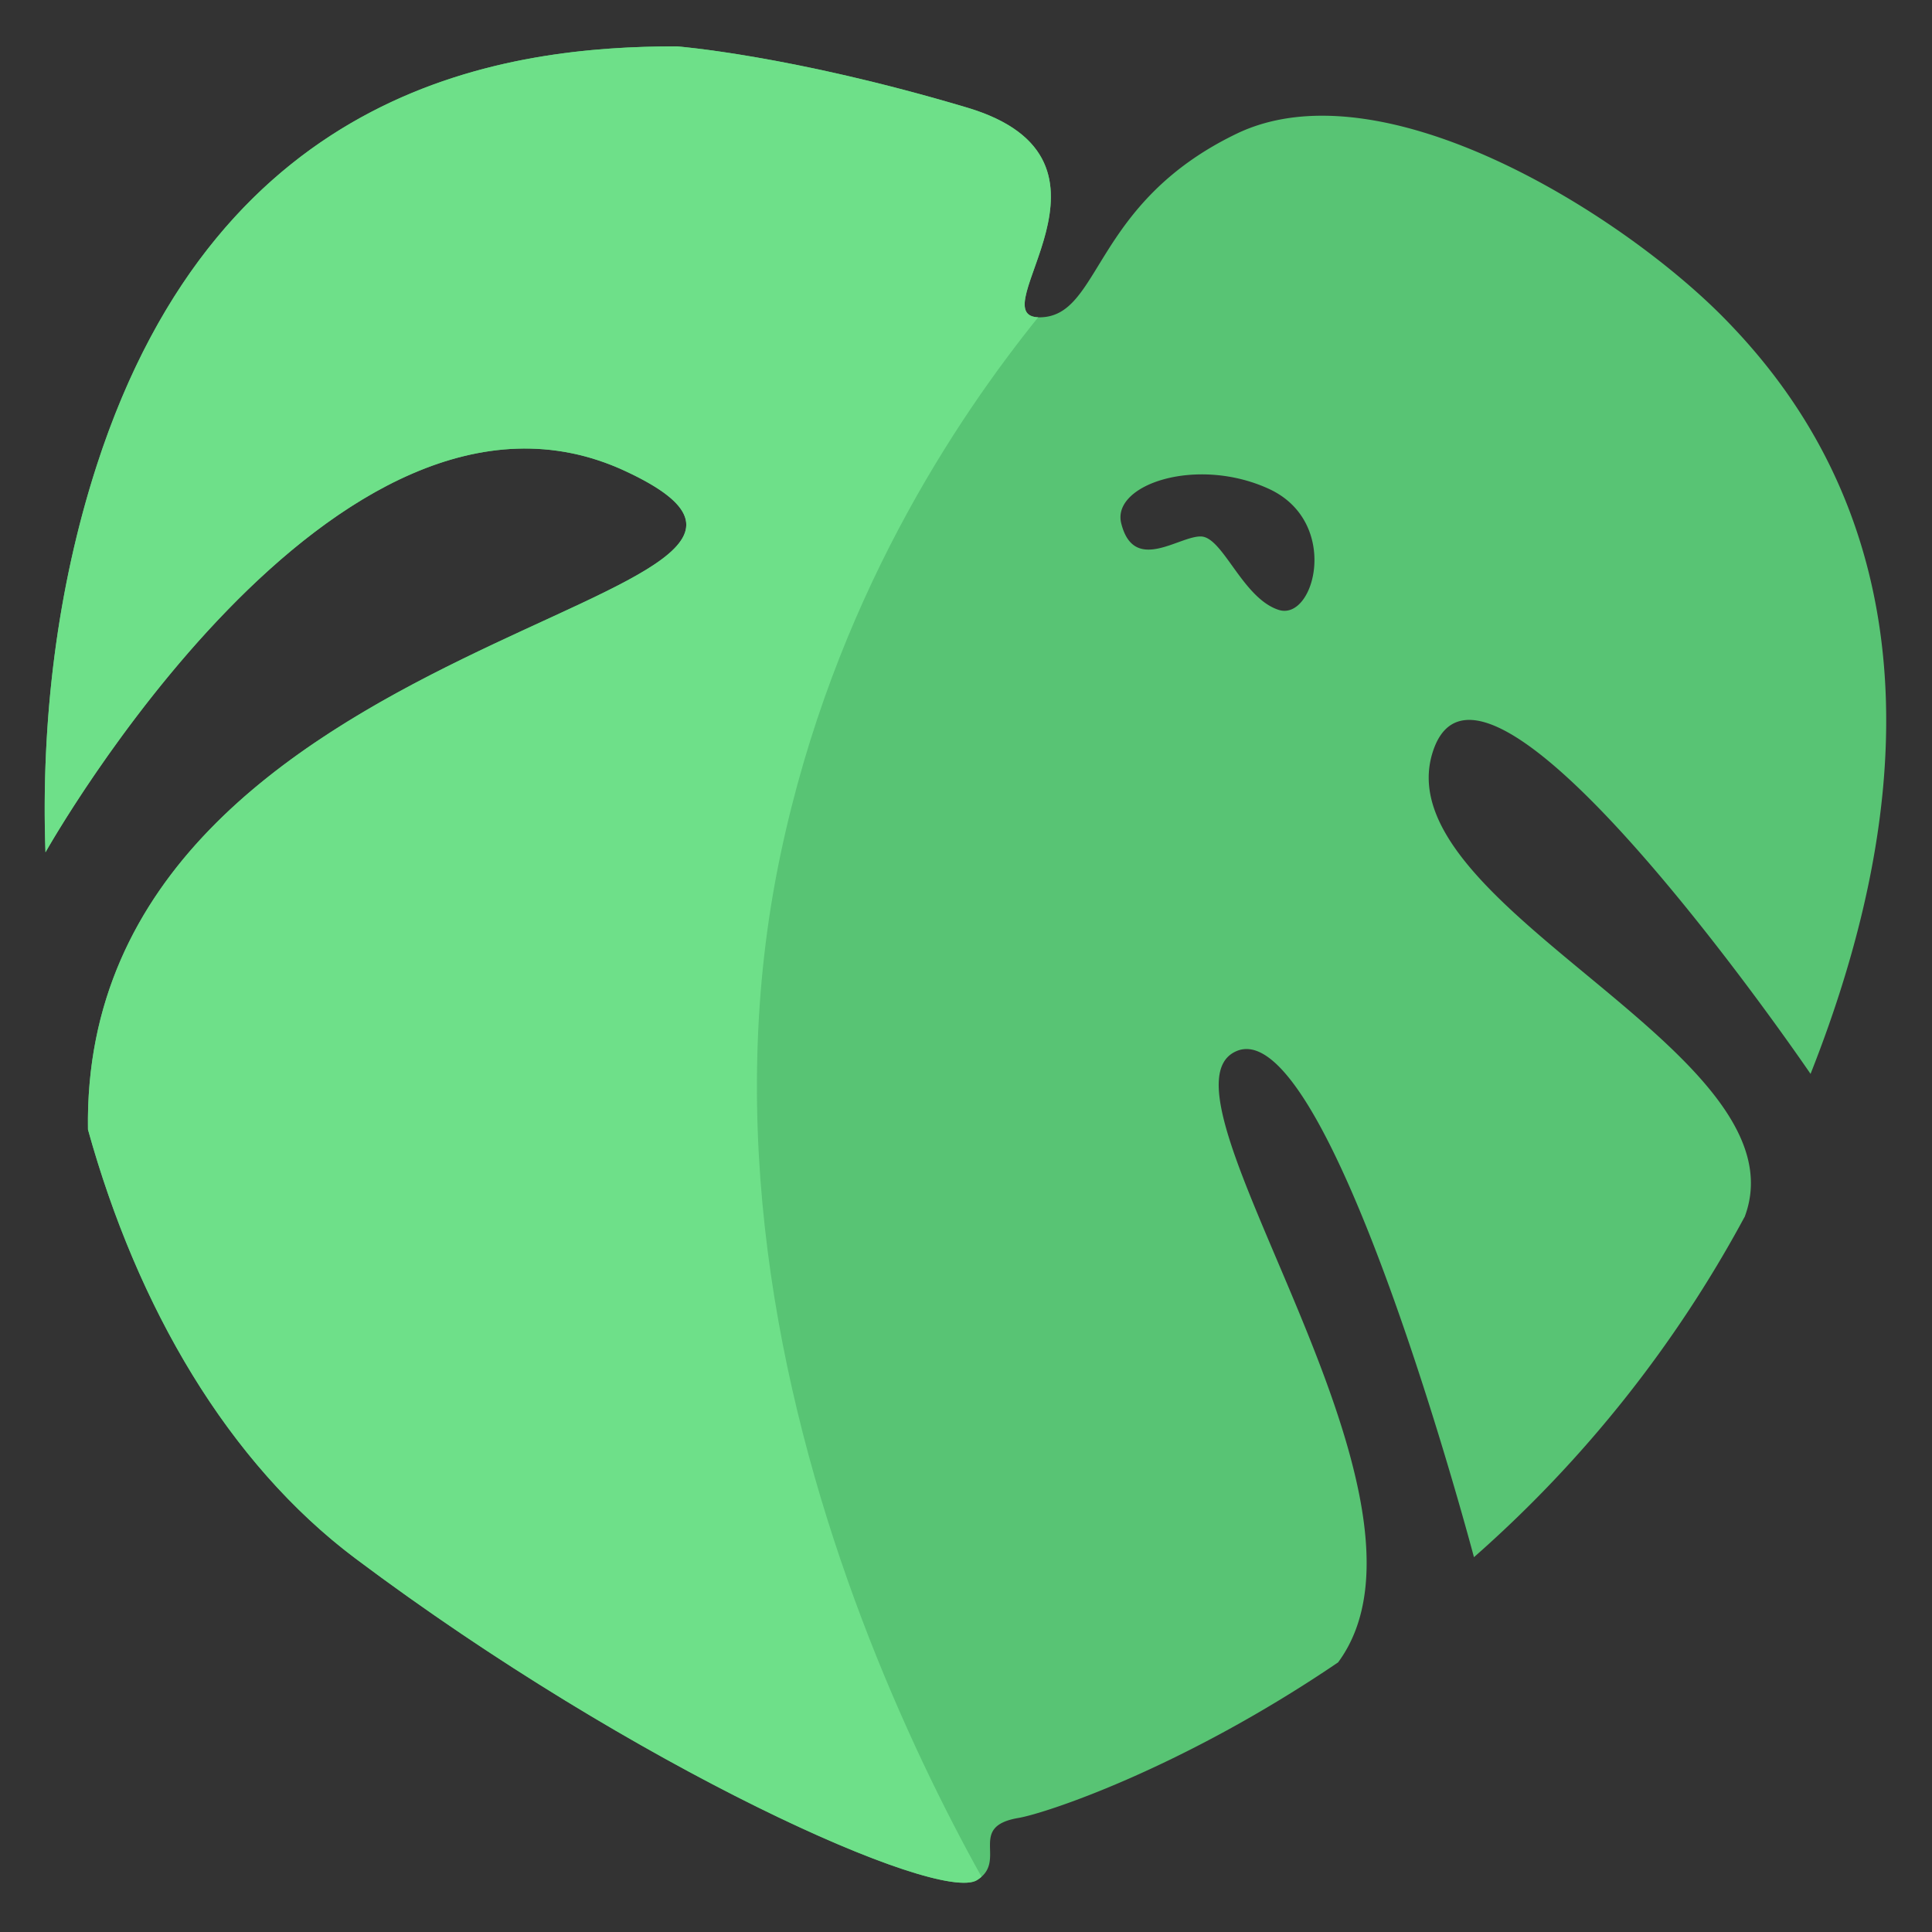 <svg xmlns="http://www.w3.org/2000/svg" xmlns:xlink="http://www.w3.org/1999/xlink" viewBox="0 0 500 500"><rect x="0" y="0" width="500" height="500" fill="#333333" stroke="none"/><defs><style>.cls-1{fill:#fff;}.cls-2{fill:none;}.cls-3{clip-path:url(#clip-path);}.cls-4{fill:#58c474;}.cls-5{clip-path:url(#clip-path-2);}.cls-6{fill:#6ee089;}</style><clipPath id="clip-path"><path class="cls-1" d="M1003.49,315c16.27-42.89-94-80.43-80.61-120.65s97.69,83.57,97.69,83.57h0c44.53-112.5,2.64-170.19-22.62-195.77-26.81-27.14-88.48-65.6-126-47.5s-34.86,47.5-51,47.5,26.82-40.71-18.76-54.29S727.15,12,727.15,12c-42.89,0-118,9.05-150.14,108.58-10.18,31.5-14.44,66-13.23,100,.35-.63,75.07-133.47,150-98.69s-141.11,38.16-139,170.44c12.79,45.93,36.28,86.22,69.29,111,72.39,54.29,151,89.37,160.87,83.22,8-5-2.68-13.82,10.72-16.08,6.81-1.15,42-12.63,82.7-40.25h0c31.75-42.92-50.52-147.43-26.39-158.16S933.46,403,933.46,403a318.27,318.27,0,0,0,70-88ZM882.93,157.84c-9.35-3-14.4-18.78-20.07-19s-17.42,9.72-20.69-3.42c-2.5-10.06,19.61-17.44,38.2-8.91S892.27,160.81,882.93,157.84Z"/></clipPath><clipPath id="clip-path-2"><path class="cls-2" d="M451.49,315c16.27-42.89-94-80.43-80.61-120.65s97.69,83.57,97.69,83.57h0C513.1,165.39,471.21,107.7,446,82.12c-26.81-27.14-88.48-65.6-126-47.5S285.08,82.12,269,82.12s26.82-40.71-18.76-54.29S175.15,12,175.15,12C132.26,12,57.18,21.05,25,120.58c-10.18,31.5-14.44,66-13.23,100,.35-.63,75.07-133.47,150-98.69,75.05,34.84-141.11,38.16-139,170.44C35.54,338.3,59,378.59,92,403.34c72.39,54.29,151,89.37,160.87,83.22,8-5-2.68-13.82,10.72-16.08,6.81-1.15,42-12.63,82.7-40.25h0c31.75-42.92-50.52-147.43-26.39-158.16S381.46,403,381.46,403a318.27,318.27,0,0,0,70-88ZM330.93,157.84c-9.35-3-14.4-18.78-20.07-19s-17.42,9.72-20.69-3.42c-2.5-10.06,19.61-17.44,38.2-8.91S340.27,160.81,330.93,157.84Z"/></clipPath></defs><title>logo-color</title><g id="logo"><path class="cls-1" d="M1003.49,315c16.27-42.89-94-80.43-80.61-120.65s97.69,83.57,97.69,83.57h0c44.53-112.5,2.64-170.19-22.62-195.77-26.81-27.14-88.48-65.6-126-47.5s-34.86,47.5-51,47.5,26.82-40.71-18.76-54.29S727.15,12,727.15,12c-42.89,0-118,9.05-150.14,108.58-10.18,31.5-14.44,66-13.23,100,.35-.63,75.07-133.47,150-98.69s-141.11,38.16-139,170.44c12.79,45.93,36.28,86.22,69.29,111,72.39,54.29,151,89.37,160.87,83.22,8-5-2.68-13.82,10.72-16.08,6.81-1.15,42-12.63,82.7-40.25h0c31.75-42.92-50.52-147.43-26.39-158.16S933.46,403,933.46,403a318.27,318.27,0,0,0,70-88ZM882.93,157.84c-9.35-3-14.4-18.78-20.07-19s-17.42,9.72-20.69-3.42c-2.5-10.06,19.61-17.44,38.2-8.91S892.27,160.81,882.93,157.84Z"/><g class="cls-3"><path class="cls-1" d="M826.36,518.74C810.59,496.47,724.5,361.08,754,221.13c13.8-65.59,45.42-112.67,67-139.42L847.81,4,636-1.41,496.58,111.2,523.39,323,676.21,524.1Z"/></g><path class="cls-4" d="M451.49,315c16.27-42.89-94-80.43-80.61-120.65s97.69,83.57,97.69,83.57h0C513.1,165.39,471.21,107.7,446,82.12c-26.81-27.14-88.48-65.6-126-47.5S285.08,82.12,269,82.12s26.82-40.71-18.76-54.29S175.15,12,175.15,12C132.26,12,57.18,21.05,25,120.58c-10.18,31.5-14.44,66-13.23,100,.35-.63,75.07-133.47,150-98.69,75.05,34.84-141.11,38.16-139,170.44C35.54,338.3,59,378.59,92,403.34c72.39,54.29,151,89.37,160.87,83.22,8-5-2.68-13.82,10.72-16.08,6.81-1.15,42-12.63,82.7-40.25h0c31.75-42.92-50.52-147.43-26.39-158.16S381.46,403,381.46,403a318.27,318.27,0,0,0,70-88ZM330.93,157.84c-9.35-3-14.4-18.78-20.07-19s-17.42,9.72-20.69-3.42c-2.5-10.06,19.61-17.44,38.2-8.91S340.27,160.81,330.93,157.84Z"/><g class="cls-5"><path class="cls-6" d="M274.36,518.74C258.59,496.47,172.5,361.08,202,221.13c13.8-65.59,45.42-112.67,67-139.42L295.81,4,84-1.41-55.42,111.2-28.61,323,124.21,524.1Z"/></g></g></svg>